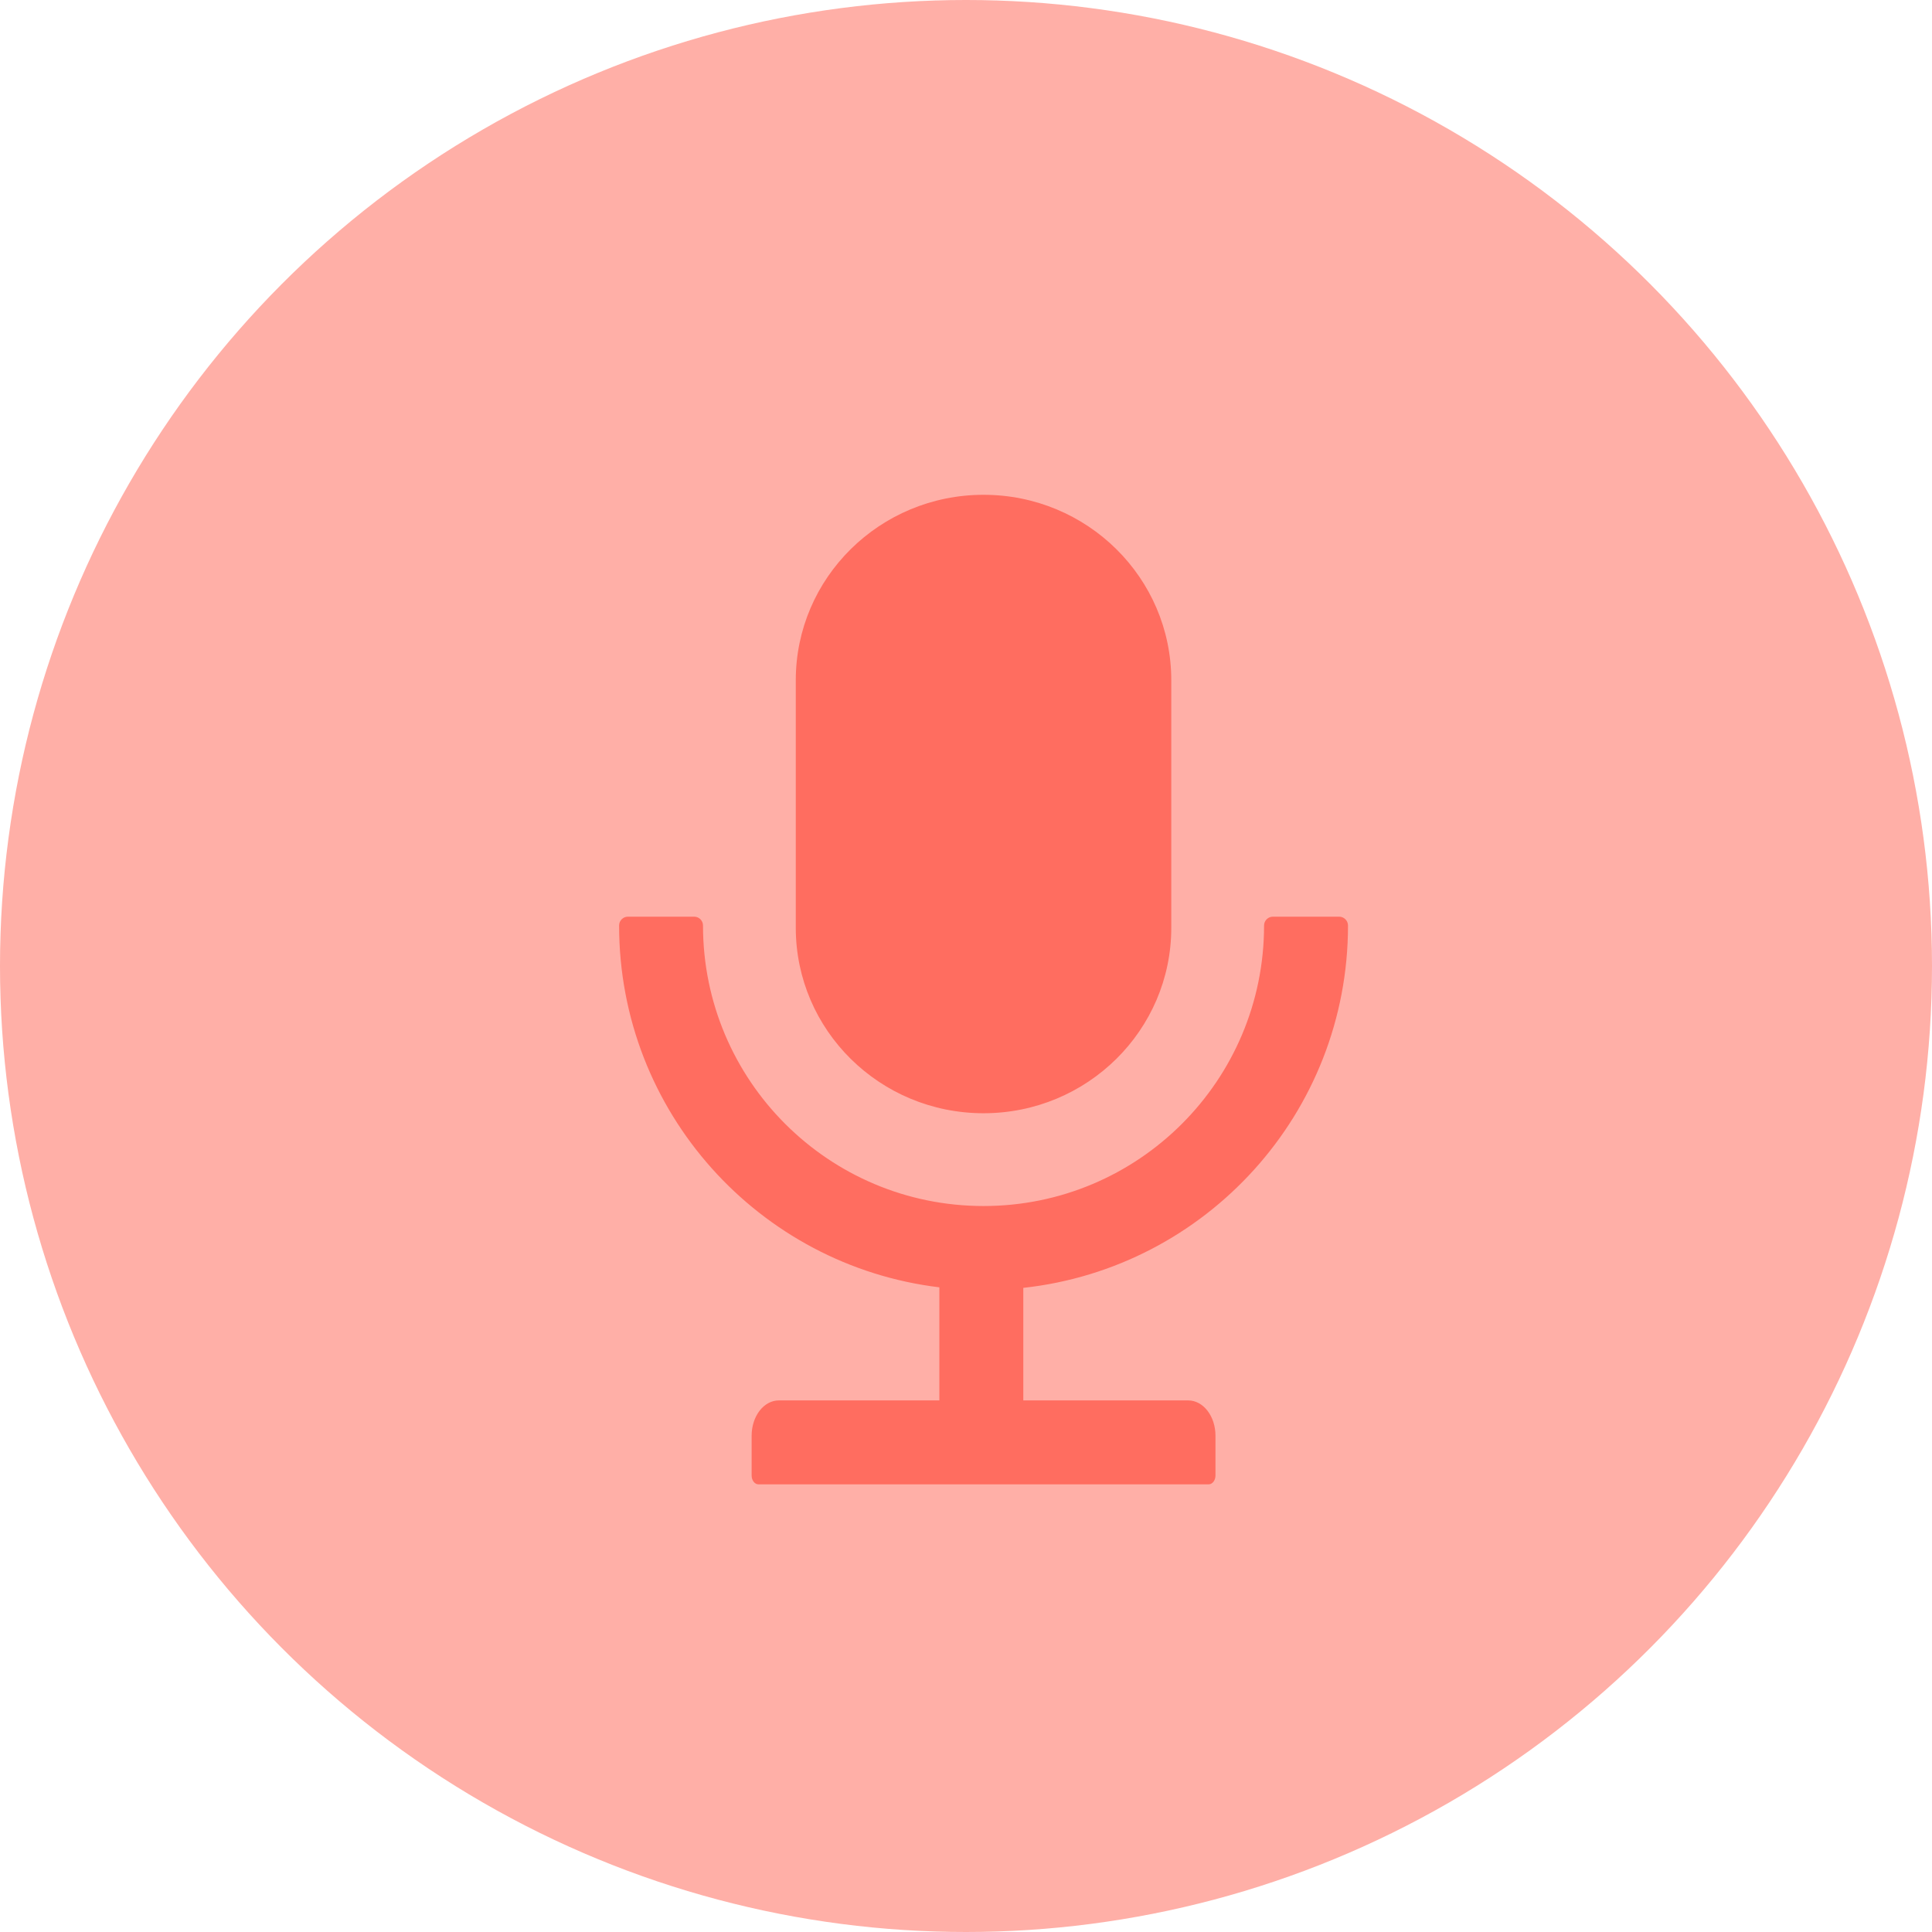 <svg width="47" height="47" viewBox="0 0 47 47" fill="none" xmlns="http://www.w3.org/2000/svg">
<circle cx="23.5" cy="23.5" r="23.5" fill="#FFAFA7"/>
<path d="M23.927 27.082C26.45 27.082 28.494 25.062 28.494 22.569V16.55C28.494 14.057 26.45 12.037 23.927 12.037C21.404 12.037 19.359 14.057 19.359 16.55V22.569C19.359 25.062 21.404 27.082 23.927 27.082ZM32.793 22.515C32.793 22.397 32.696 22.3 32.578 22.3H30.966C30.848 22.3 30.751 22.397 30.751 22.515C30.751 26.284 27.696 29.339 23.927 29.339C20.157 29.339 17.102 26.284 17.102 22.515C17.102 22.397 17.006 22.3 16.888 22.3H15.275C15.157 22.3 15.061 22.397 15.061 22.515C15.061 27.047 18.462 30.787 22.852 31.317V34.068H18.948C18.58 34.068 18.285 34.452 18.285 34.928V35.895C18.285 36.013 18.36 36.11 18.451 36.11H29.402C29.494 36.11 29.569 36.013 29.569 35.895V34.928C29.569 34.452 29.273 34.068 28.905 34.068H24.894V31.33C29.335 30.846 32.793 27.085 32.793 22.515Z" fill="#FF6D60"/>
</svg>
